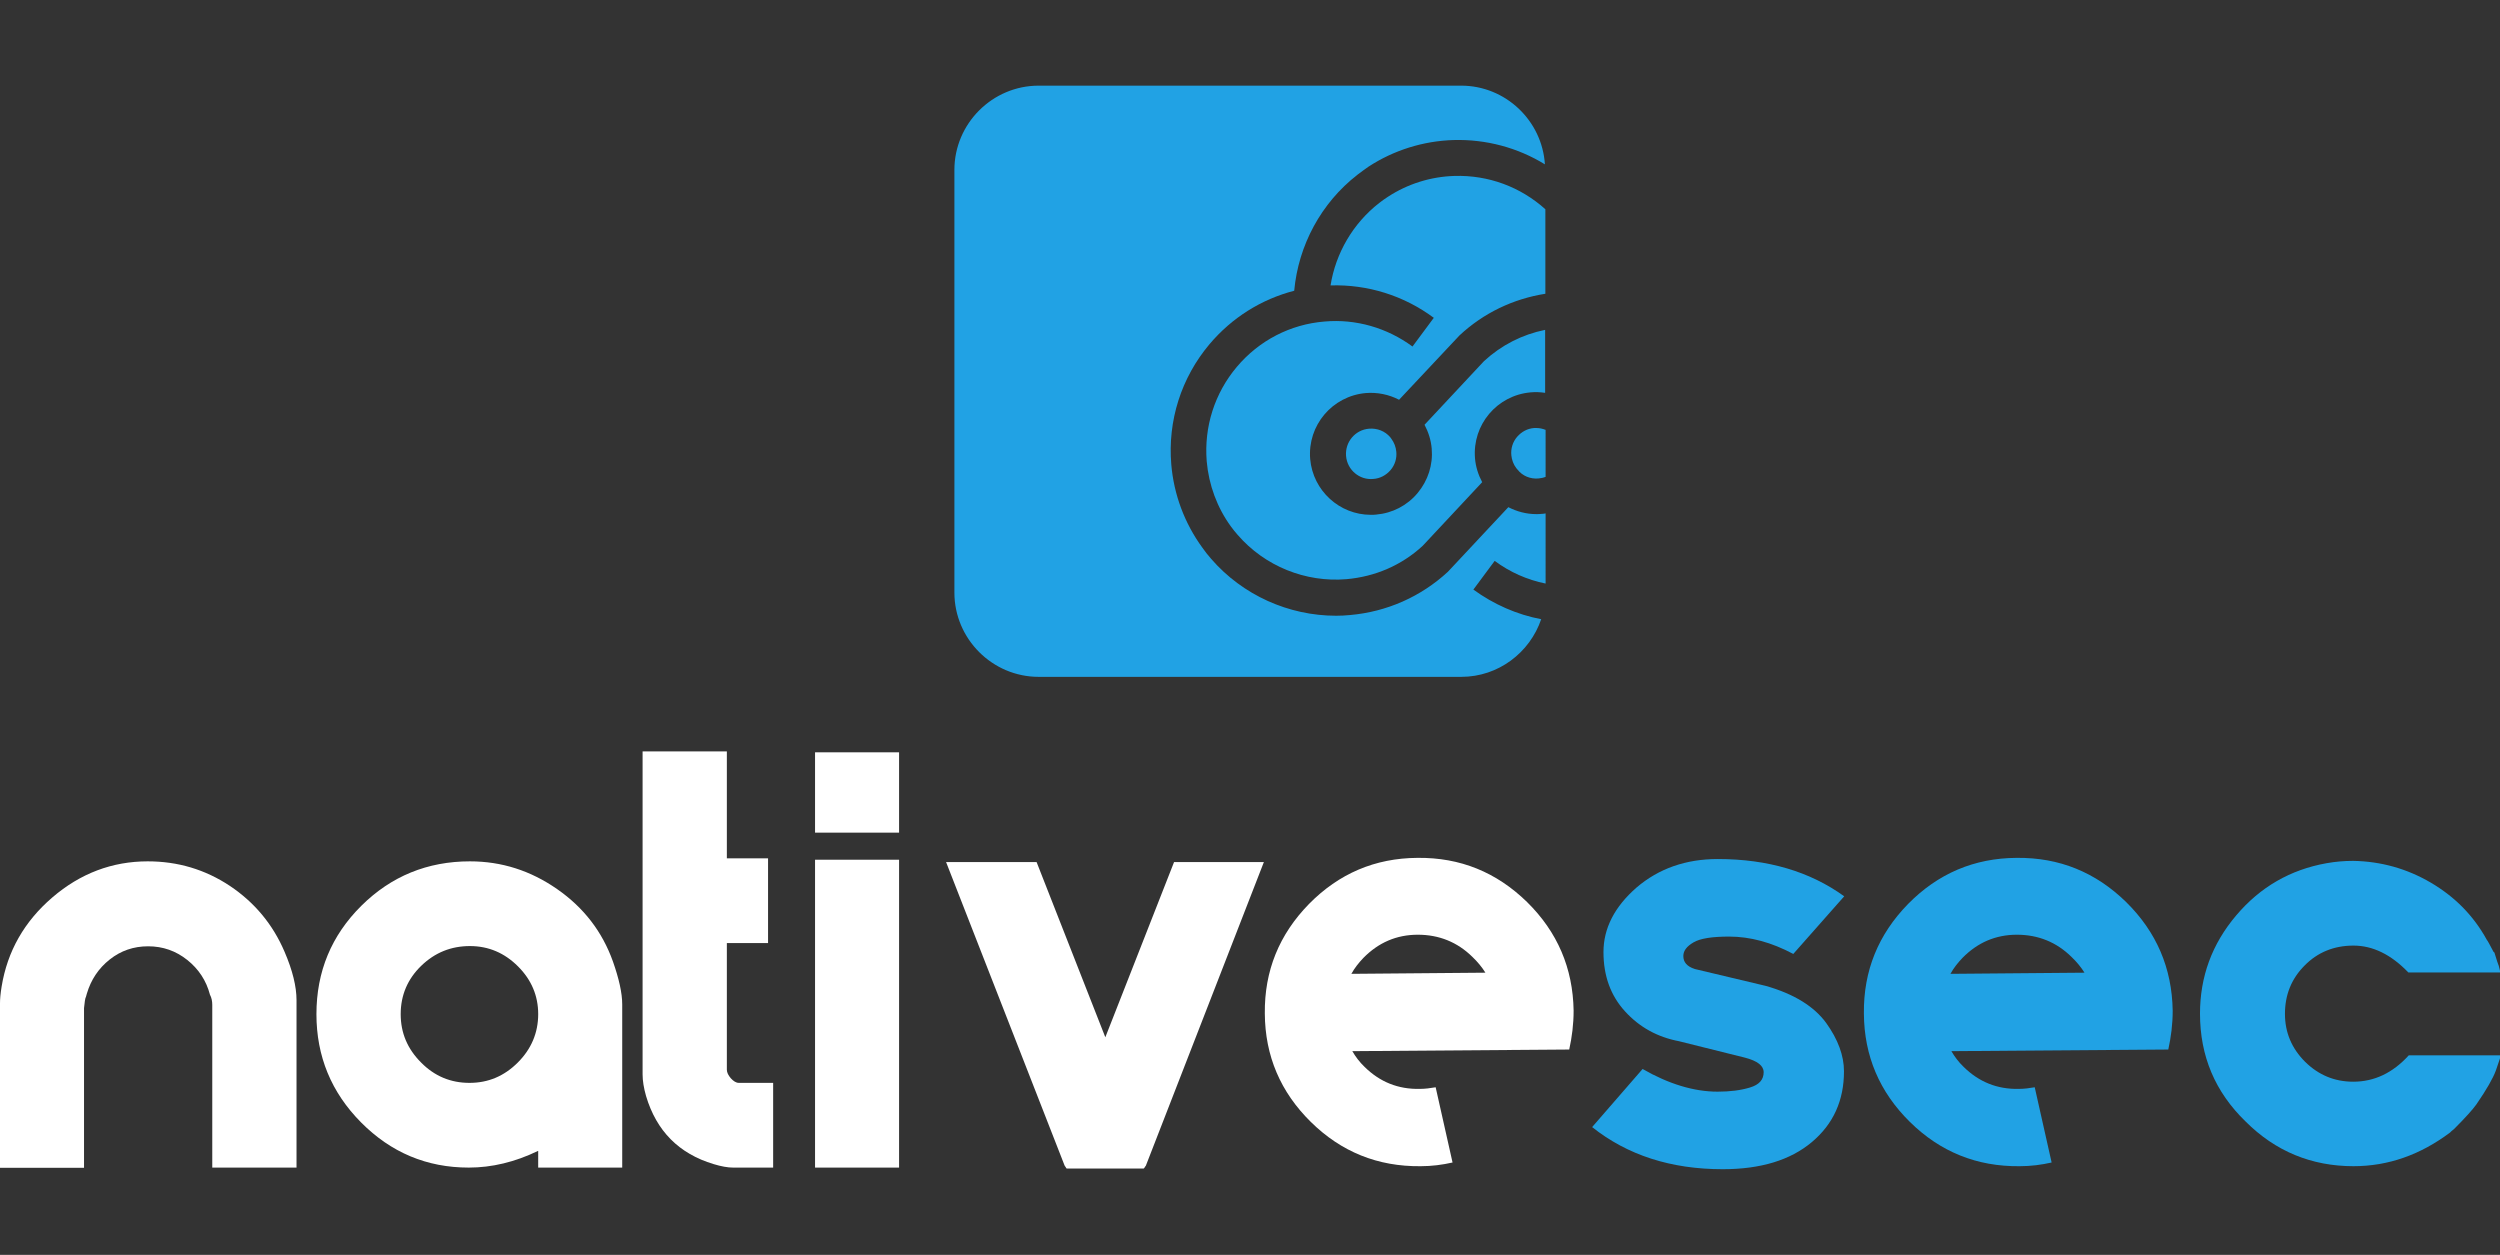 <?xml version="1.0" encoding="utf-8"?>
<!-- Generator: Adobe Illustrator 22.0.1, SVG Export Plug-In . SVG Version: 6.00 Build 0)  -->
<svg version="1.1" id="Camada_1" xmlns="http://www.w3.org/2000/svg" xmlns:xlink="http://www.w3.org/1999/xlink" x="0px" y="0px"
	 viewBox="0 0 1080 542.1" style="enable-background:new 0 0 1080 542.1;" xml:space="preserve">
<rect x="0" y="0" width="1080" height="542.1" fill="#333333" stroke="none"/>
<style type="text/css">
	.st0{clip-path:url(#SVGID_2_);}
	.st1{fill:#21A2E4;}
	.st2{fill:#ffffff;}
</style>
<g>
	<g>
		<defs>
			<path id="SVGID_1_" d="M631.3,292.4H448.7c-20,0-36.4-16.4-36.4-36.4V73.4c0-20,16.4-36.4,36.4-36.4h182.6
				c20,0,36.4,16.4,36.4,36.4V256C667.7,276,651.3,292.4,631.3,292.4z"/>
		</defs>
		<clipPath id="SVGID_2_">
			<use xlink:href="#SVGID_1_"  style="overflow:visible;"/>
		</clipPath>
		<g class="st0">
			<path class="st1" d="M534.3,158.5c-9.6,11.4-14.2,25.9-13,40.8c0.9,10.2,4.5,20,10.5,28.2c0.9,1.2,1.9,2.5,2.9,3.6
				c11.7,13.5,29.3,20.6,47,19.1c12.4-1.1,23.8-6,32.9-14.4l25.7-27.5c-1.7-3.2-2.8-6.7-3.1-10.3c-1.2-14.5,9.5-27.2,24-28.5
				c2.1-0.2,4.2-0.1,6.3,0.2v-27.2c-9.9,2-18.9,6.6-26.4,13.5l-25.7,27.5c1.7,3.2,2.8,6.7,3.1,10.3c0.6,7-1.6,13.8-6.1,19.2
				c-4.5,5.4-10.9,8.7-17.9,9.3c-0.8,0.1-1.5,0.1-2.3,0.1c-13.5,0-25-10.4-26.2-24.1v0c-1.2-14.5,9.5-27.2,24-28.5
				c5-0.4,10,0.6,14.4,2.9l26.1-27.8c10.4-9.7,23.2-15.8,37.1-18V90.4c-10.8-9.7-24.6-14.8-39.2-14.4c-10.3,0.3-20.2,3.4-28.8,9
				c-1.3,0.8-2.6,1.8-3.8,2.7c-11.3,8.8-18.8,21.7-21,35.6c16-0.5,31.7,4.4,44.6,14l-9.2,12.4c-11-8.1-24.5-12-38-10.8
				C557.4,140.1,543.9,147.1,534.3,158.5z"/>
			<path class="st1" d="M600.6,188.9c-2.3-2.7-5.7-4-9.2-3.7c-6,0.5-10.4,5.8-9.9,11.8v0c0.5,6,5.8,10.5,11.8,9.9
				c2.9-0.2,5.5-1.6,7.4-3.8c1.9-2.2,2.8-5.1,2.5-8c-0.2-2-0.9-3.9-2.1-5.5C601,189.4,600.8,189.2,600.6,188.9z"/>
			<path class="st1" d="M664.6,206.7c1.1-0.1,2.1-0.3,3.1-0.7v-20.3c-1.3-0.5-2.6-0.8-4-0.8c-0.3,0-0.6,0-0.9,0
				c-2.9,0.2-5.5,1.6-7.4,3.8c-1.9,2.2-2.8,5.1-2.5,8c0.2,2,0.9,3.9,2.1,5.5c0.2,0.2,0.4,0.5,0.6,0.7
				C657.7,205.6,661.1,207,664.6,206.7z"/>
			<path class="st1" d="M636.5,254.7l9.2-12.4c6.6,4.9,14.1,8.2,22,9.8v-30.3c-0.6,0.1-1.2,0.2-1.8,0.2c-0.7,0.1-1.5,0.1-2.2,0.1
				c-4.3,0-8.4-1.1-12.1-3L625.5,247c-11.7,10.8-26.4,17.3-42.3,18.7c-2,0.2-4,0.3-6,0.3c-20.5,0-40.4-8.9-54-24.6
				c-1.3-1.5-2.6-3.1-3.7-4.7c-7.7-10.5-12.4-23-13.5-36c-1.6-19,4.3-37.5,16.5-52c9.7-11.5,22.4-19.4,36.6-23.1
				c1.8-19.6,11.6-37.9,27.3-50.1c1.6-1.2,3.2-2.4,4.8-3.5c10.9-7.1,23.6-11.1,36.7-11.5c14.1-0.4,27.8,3.3,39.5,10.5
				c-1.2-18.9-17-34-36.2-34H448.7c-20,0-36.4,16.4-36.4,36.4V256c0,20,16.4,36.4,36.4,36.4h182.6c16,0,29.6-10.5,34.5-24.9
				C655.3,265.5,645.3,261.1,636.5,254.7z"/>
		</g>
	</g>
	<g>
		<g>
			<g>
				<path class="st2" d="M63.8,372.1c13,0,24.8,3.5,35.5,10.6c10.6,7.1,18.5,16.5,23.6,28.4c3.5,8.1,5.2,15.1,5.2,21v72.3H91.7
					v-70.3c0-1.6-0.3-3.1-1-4.4c-1.6-6.1-4.9-11.1-9.8-15c-4.9-3.9-10.5-5.9-16.9-5.9c-6.3,0-11.8,1.9-16.6,5.7
					c-4.8,3.8-8.1,8.7-9.9,14.8c-0.3,1.2-0.5,1.8-0.6,1.9c-0.1,0.1-0.3,1.5-0.6,4.3v69H0v-71.1c0-1.8,0.2-4.2,0.7-7.2
					c2.5-15.3,9.8-28.1,21.9-38.5C34.7,377.3,48.5,372.1,63.8,372.1z"/>
				<path class="st2" d="M232.4,497.2c-9.9,4.8-19.9,7.2-29.9,7.2c-18.1,0-33.6-6.5-46.5-19.5c-12.9-13-19.3-28.6-19.3-46.8
					c0-18.4,6.5-34,19.4-46.8c12.9-12.8,28.6-19.2,46.9-19.2c13.7,0,26.2,4,37.7,12c11.5,8,19.5,18.4,24.1,31.3
					c2.6,7.4,4,13.6,4,18.5v70.5h-36.3V497.2z M173.1,438.1c0,8.1,2.9,15,8.8,20.9c5.8,5.9,12.8,8.8,20.9,8.8c8.1,0,15-2.9,20.9-8.8
					c5.8-5.8,8.8-12.8,8.8-20.9c0-7.9-2.9-14.8-8.7-20.6c-5.8-5.8-12.7-8.8-20.8-8.8c-8.1,0-15.1,2.8-21,8.5
					S173.1,429.9,173.1,438.1z"/>
				<path class="st2" d="M277.6,324.6H314v46.2h17.8v36.6H314v54.7c0,1.2,0.6,2.4,1.7,3.7c1.2,1.3,2.3,2,3.5,2H334v36.6h-17.3
					c-2.3,0-5.1-0.5-8.4-1.5c-15-4.5-24.7-14.3-29.2-29.4c-1-3.5-1.5-6.6-1.5-9.4V324.6z"/>
				<path class="st2" d="M352.1,371.4h36.3v133h-36.3V371.4z"/>
				<path class="st2" d="M352.1,325h36.3v34.7h-36.3V325z"/>
				<path class="st2" d="M408.7,372.4h39.1l29.7,75.7l29.7-75.7h38.8L495,503.6c-0.2,0.2-0.3,0.4-0.5,0.7c-0.2,0.3-0.3,0.5-0.5,0.5
					h-33.1c-0.2,0-0.3-0.1-0.4-0.4c-0.1-0.2-0.3-0.5-0.6-0.9L408.7,372.4z"/>
				<path class="st2" d="M584.2,454.1c1.4,2.4,3.1,4.7,5.3,6.8c6.6,6.5,14.5,9.7,23.8,9.5c2.3,0,4.6-0.3,6.9-0.7l7.3,32.5
					c-4.4,1-9,1.6-13.8,1.6c-18.5,0.2-34.3-6.2-47.4-19.1c-13.1-12.9-19.8-28.5-19.9-46.9c-0.2-18.4,6.2-34.1,19.1-47.3
					c12.9-13.1,28.5-19.8,46.9-19.9c18.4-0.2,34.1,6.2,47.3,19.1c13.1,12.9,19.8,28.5,20.1,46.9c0,5.8-0.7,11.4-1.9,16.8
					L584.2,454.1z M641.7,420.2c-1.5-2.4-3.4-4.7-5.6-6.8c-6.5-6.4-14.4-9.6-23.6-9.6c-9.2,0-17,3.4-23.5,10
					c-2.1,2.2-3.9,4.5-5.2,6.9L641.7,420.2z"/>
				<path class="st1" d="M843,454.1c1.4,2.4,3.1,4.7,5.3,6.8c6.6,6.5,14.5,9.7,23.8,9.5c2.3,0,4.6-0.3,6.9-0.7l7.3,32.5
					c-4.4,1-9,1.6-13.8,1.6c-18.5,0.2-34.3-6.2-47.4-19.1c-13.1-12.9-19.8-28.5-19.9-46.9c-0.2-18.4,6.2-34.1,19.1-47.3
					c12.9-13.1,28.5-19.8,46.9-19.9c18.4-0.2,34.1,6.2,47.3,19.1c13.1,12.9,19.8,28.5,20.1,46.9c0,5.8-0.7,11.4-1.9,16.8L843,454.1z
					 M900.5,420.2c-1.5-2.4-3.4-4.7-5.6-6.8c-6.5-6.4-14.4-9.6-23.6-9.6c-9.2,0-17,3.4-23.5,10c-2.1,2.2-3.9,4.5-5.2,6.9
					L900.5,420.2z"/>
				<path class="st1" d="M788.9,441.9c5.1,7.1,7.7,14.1,7.7,20.9c0,12.6-4.6,22.8-13.9,30.6c-9.3,7.8-22.1,11.7-38.5,11.7
					c-22.4,0-41.2-6.1-56.4-18.2l21.8-25.1c11.3,6.5,22.2,9.8,32.4,9.8c5.4,0,10.1-0.6,14-1.8c4-1.2,5.9-3.4,5.9-6.6
					c0-2.8-2.7-4.9-8.1-6.3l-28.5-7.1c-9.4-1.8-17.1-6.1-23.3-12.9c-6.2-6.8-9.3-15.3-9.3-25.6c0-10.3,4.8-19.6,14.3-27.9
					c9.6-8.2,21.3-12.3,35.1-12.3c21.6,0,39.8,5.4,54.6,16.1l-22,24.9c-9.4-5-18.6-7.5-27.7-7.5c-7.4,0-12.5,0.8-15.4,2.5
					c-2.9,1.7-4.4,3.6-4.4,5.9c0,2.7,1.6,4.5,4.9,5.6l30.7,7.3C775.1,429.4,783.7,434.8,788.9,441.9z"/>
				<path class="st1" d="M950.4,437.9c0-16,5.2-30.1,15.6-42.4c10.4-12.3,23.4-19.8,39.1-22.6c4-0.7,7.7-1,11.4-1
					c12,0.2,23.2,3.3,33.6,9.4c10.4,6.1,18.5,14.3,24.2,24.7c0.3,0.3,1.3,2.1,3,5.4c0-0.8,0.5,0.5,1.5,4c0.5,1.2,0.9,2.5,1.2,4v0.7
					h-39.6c-7.4-7.7-15.3-11.6-23.7-11.6c-8.4,0-15.5,2.9-21.1,8.6c-5.7,5.7-8.5,12.7-8.5,20.9c0,8,2.9,14.9,8.7,20.7
					c5.8,5.7,12.7,8.6,20.8,8.6c9.1,0,17.1-3.8,24-11.4h39.6v0.7c-0.5,1.5-1.2,3.5-2,5.9c-1.2,3.3-4,8.2-8.4,14.6
					c-1.5,2.1-4.7,5.7-9.6,10.6c-1,0.8-1.6,1.3-1.7,1.5c-12.9,9.7-26.8,14.6-41.8,14.6c-18.1,0-33.7-6.4-46.6-19.3
					C956.9,471.7,950.4,456.2,950.4,437.9z"/>
			</g>
		</g>
	</g>
</g>
</svg>
